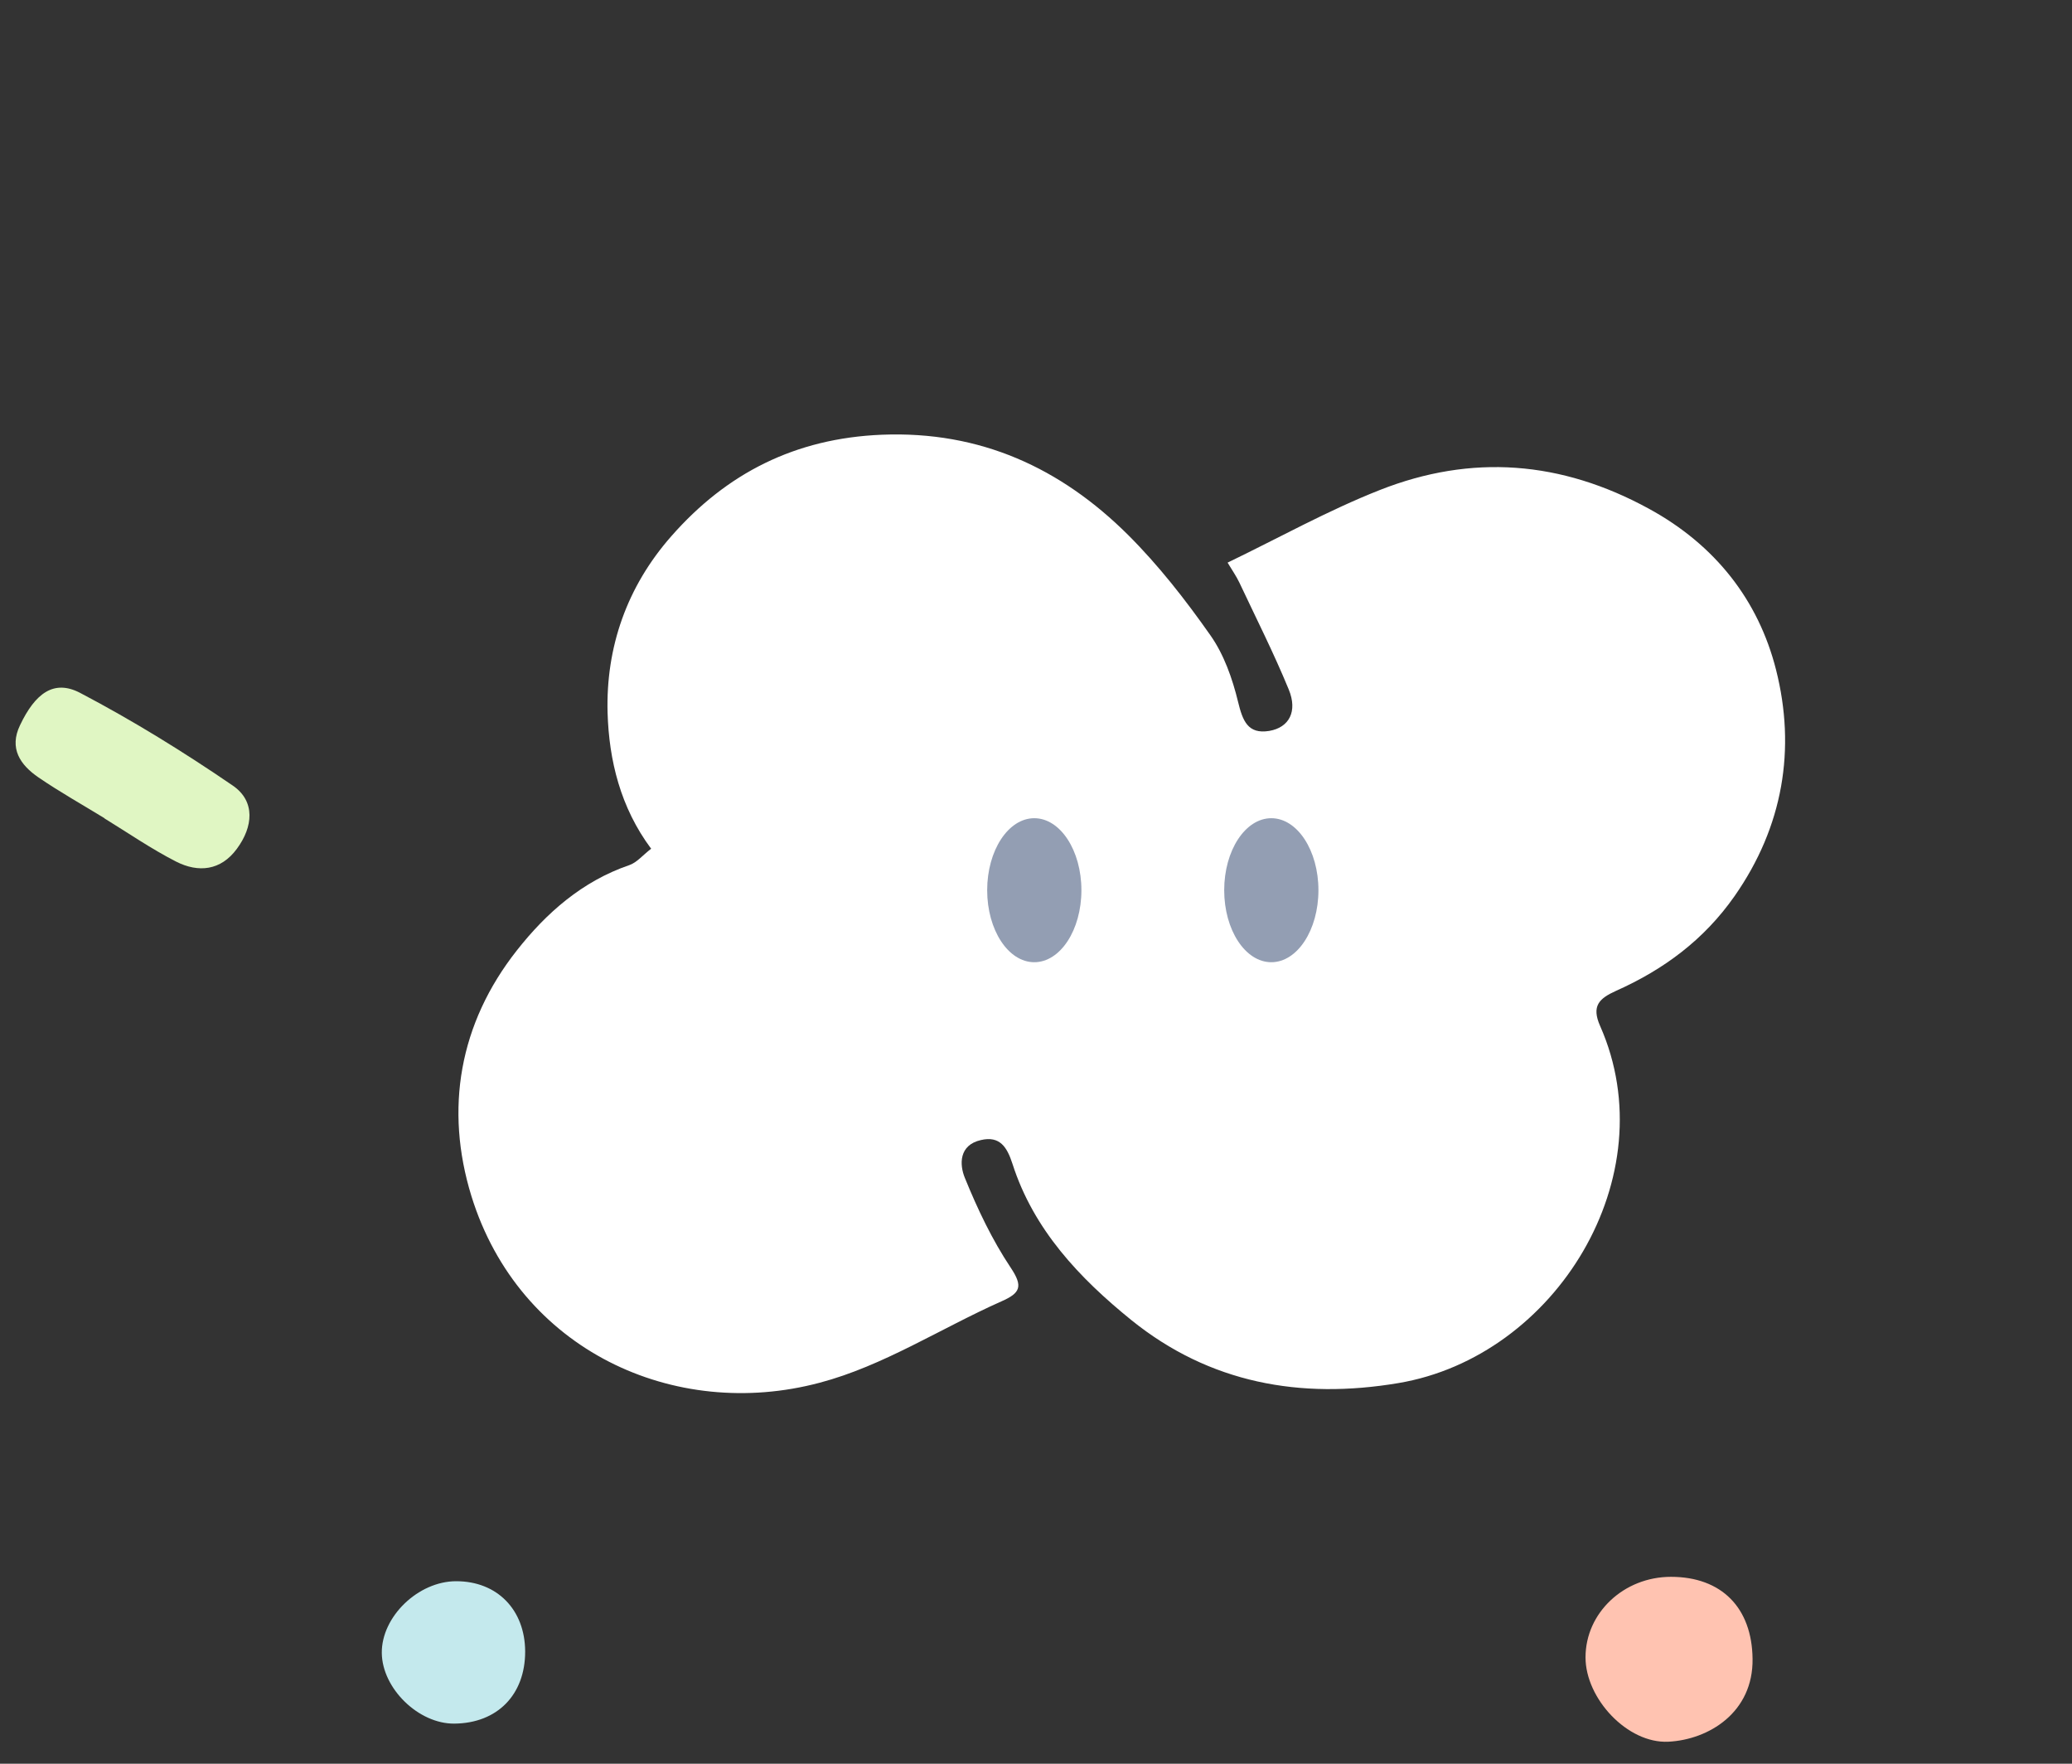 <svg width="94" height="80" viewBox="0 0 94 80" fill="none" xmlns="http://www.w3.org/2000/svg">
<rect x="0" y="0" width="94" height="80" fill="#333333" stroke="none"/>
<g id="Layer_1" clip-path="url(#clip0_609_4742)">
<path id="Vector" d="M29.538 38.494C28.146 36.626 27.628 34.479 27.564 32.332C27.482 29.363 28.437 26.612 30.457 24.32C32.977 21.451 36.088 19.881 40 19.719C44.475 19.539 48.123 21.226 51.18 24.266C52.563 25.646 53.782 27.207 54.91 28.813C55.528 29.688 55.91 30.78 56.165 31.826C56.374 32.684 56.602 33.315 57.584 33.153C58.485 32.999 58.876 32.269 58.467 31.276C57.793 29.634 56.984 28.037 56.229 26.431C56.092 26.143 55.91 25.881 55.692 25.52C58.012 24.401 60.24 23.156 62.597 22.227C66.763 20.585 70.829 20.901 74.805 23.075C77.816 24.717 79.772 27.225 80.572 30.374C81.482 33.965 80.9 37.492 78.689 40.65C77.306 42.626 75.478 43.979 73.313 44.944C72.558 45.287 72.185 45.621 72.594 46.541C75.605 53.353 70.593 61.536 63.434 62.736C58.985 63.484 54.873 62.736 51.335 59.885C48.969 57.972 46.886 55.771 45.931 52.785C45.685 52.027 45.358 51.512 44.503 51.711C43.502 51.936 43.52 52.821 43.775 53.434C44.348 54.842 45.012 56.24 45.849 57.494C46.422 58.351 46.295 58.649 45.431 59.028C42.674 60.255 40.063 61.96 37.189 62.718C30.593 64.477 23.552 61.238 21.387 54.255C20.168 50.303 20.832 46.424 23.452 43.104C24.78 41.417 26.409 39.973 28.547 39.242C28.892 39.125 29.156 38.791 29.556 38.485L29.538 38.494Z" fill="white"/>
<path id="Vector_2" d="M75.805 71.523C78.107 71.523 79.481 72.93 79.508 75.24C79.544 77.676 77.516 78.912 75.687 79.002C73.831 79.092 71.93 77.044 71.93 75.177C71.93 73.156 73.668 71.523 75.805 71.523Z" fill="#FFC3B1"/>
<path id="Vector_3" d="M4.74 37.113C3.739 36.5 2.711 35.922 1.747 35.264C0.919 34.696 0.401 33.947 0.91 32.891C1.601 31.439 2.447 30.816 3.621 31.421C6.013 32.675 8.333 34.109 10.562 35.634C11.599 36.346 11.481 37.51 10.744 38.503C10.016 39.495 8.997 39.594 7.987 39.08C6.859 38.503 5.813 37.781 4.74 37.122V37.113Z" fill="#E0F6C3"/>
<path id="Vector_4" d="M23.825 74.915C23.825 76.873 22.561 78.163 20.614 78.181C18.995 78.199 17.339 76.593 17.321 74.978C17.303 73.336 18.968 71.722 20.696 71.722C22.552 71.722 23.816 73.012 23.825 74.906V74.915Z" fill="#C4E9ED"/>
<path id="Vector_5" d="M46.922 43.645C48.103 43.645 49.06 42.183 49.06 40.379C49.06 38.576 48.103 37.113 46.922 37.113C45.742 37.113 44.785 38.576 44.785 40.379C44.785 42.183 45.742 43.645 46.922 43.645Z" fill="#939EB3"/>
<path id="Vector_6" d="M57.675 43.645C58.856 43.645 59.813 42.183 59.813 40.379C59.813 38.576 58.856 37.113 57.675 37.113C56.495 37.113 55.538 38.576 55.538 40.379C55.538 42.183 56.495 43.645 57.675 43.645Z" fill="#939EB3"/>
</g>
<defs>
<clipPath id="clip0_609_4742">
<rect width="92.425" height="78.193" fill="white" transform="translate(0.71 0.809)"/>
</clipPath>
</defs>
</svg>
